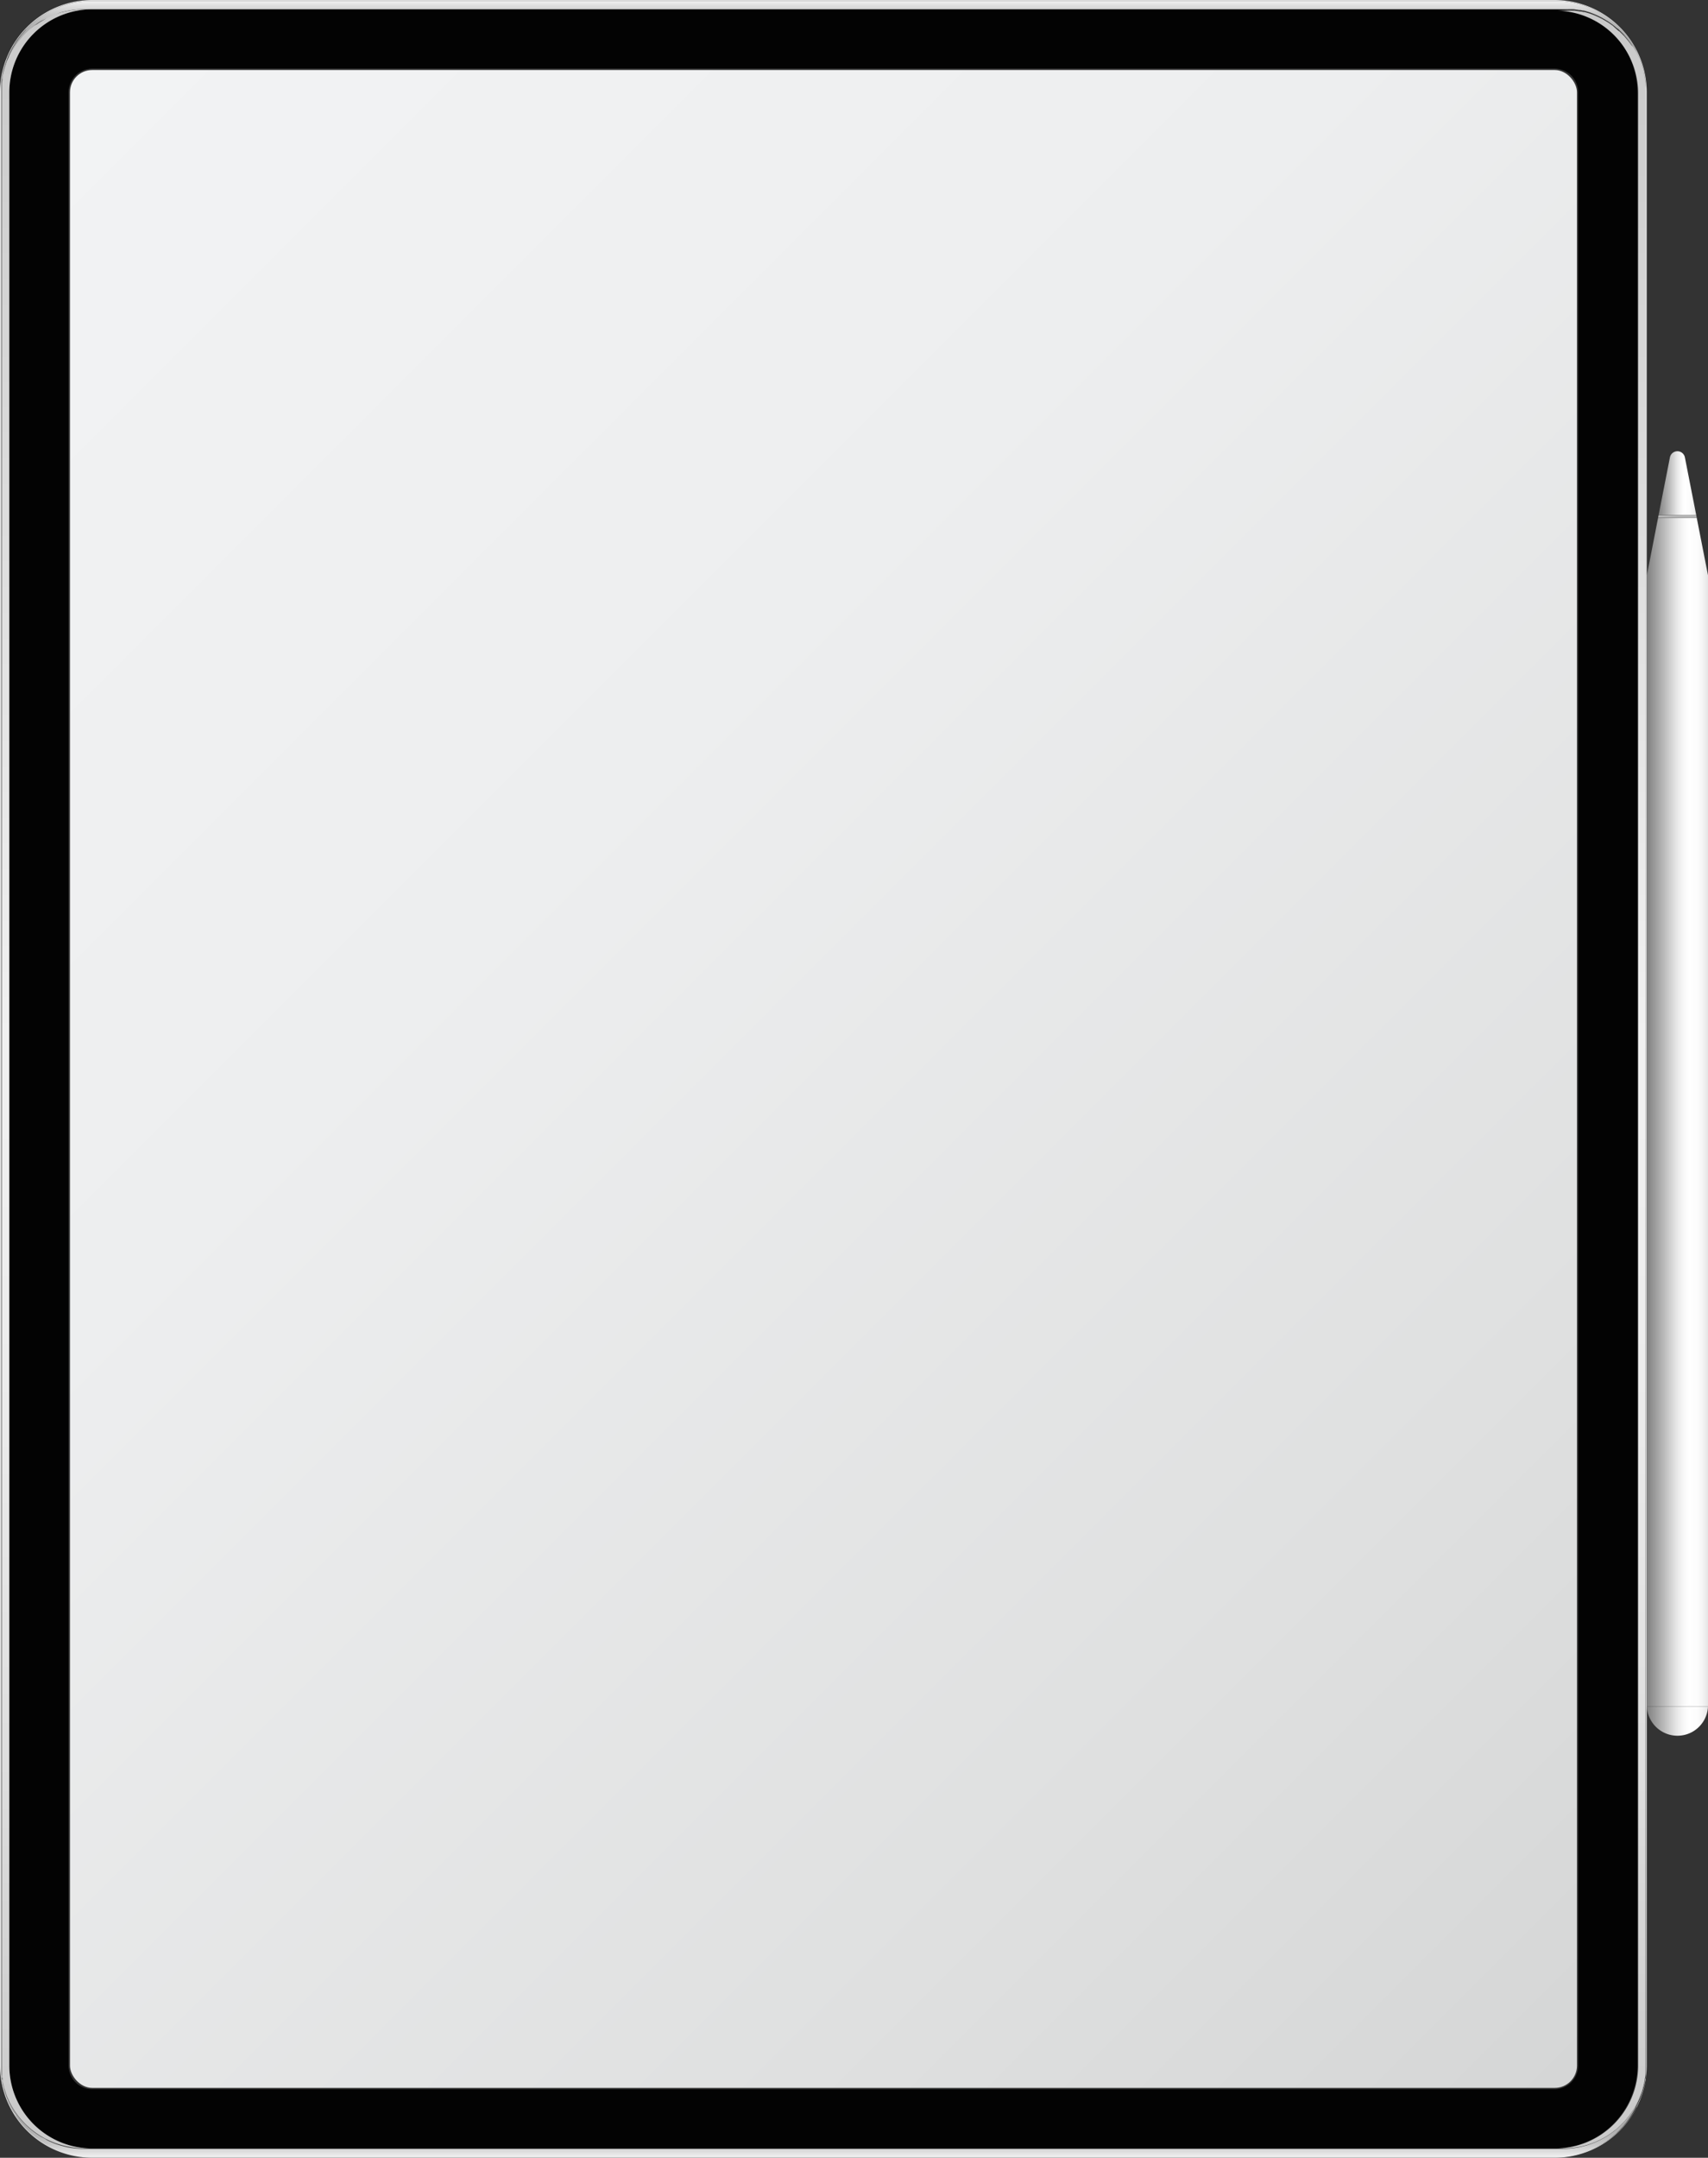 <svg xmlns="http://www.w3.org/2000/svg" xmlns:xlink="http://www.w3.org/1999/xlink" viewBox="0 0 266.3 336.25"><rect x="0" y="0" width="266.3" height="336.25" fill="#333333" stroke="none"/><defs><style>.cls-1{fill:url(#linear-gradient);}.cls-2{fill:url(#linear-gradient-2);}.cls-3{fill:url(#linear-gradient-3);}.cls-4{fill:url(#linear-gradient-4);}.cls-5{fill:none;}.cls-6{fill:#dfdfdf;}.cls-7{fill:url(#linear-gradient-5);}.cls-8{fill:#030303;}.cls-9{fill:url(#linear-gradient-6);}.cls-10{fill:url(#linear-gradient-7);}.cls-11{fill:url(#linear-gradient-8);}.cls-12{fill:url(#linear-gradient-9);}</style><linearGradient id="linear-gradient" x1="256.77" y1="268.31" x2="266.3" y2="268.31" gradientUnits="userSpaceOnUse"><stop offset="0" stop-color="gray"/><stop offset="0.28" stop-color="#bababa"/><stop offset="0.37" stop-color="#cecece"/><stop offset="0.5" stop-color="#e9e9e9"/><stop offset="0.61" stop-color="#f9f9f9"/><stop offset="0.7" stop-color="#fff"/><stop offset="0.83" stop-color="#fcfcfc"/><stop offset="0.93" stop-color="#f2f2f2"/><stop offset="1" stop-color="#e5e5e5"/></linearGradient><linearGradient id="linear-gradient-2" x1="256.77" y1="173.3" x2="266.3" y2="173.3" xlink:href="#linear-gradient"/><linearGradient id="linear-gradient-3" x1="258.59" y1="75.3" x2="264.47" y2="75.3" xlink:href="#linear-gradient"/><linearGradient id="linear-gradient-4" x1="261.53" y1="80.67" x2="261.53" y2="80.29" gradientUnits="userSpaceOnUse"><stop offset="0" stop-color="gray"/><stop offset="0.03" stop-color="#898989"/><stop offset="0.12" stop-color="#9f9f9f"/><stop offset="0.22" stop-color="#aeaeae"/><stop offset="0.33" stop-color="#b7b7b7"/><stop offset="0.49" stop-color="#bababa"/><stop offset="0.67" stop-color="#b7b7b7"/><stop offset="0.8" stop-color="#aeaeae"/><stop offset="0.92" stop-color="#9e9e9e"/><stop offset="1" stop-color="#8d8d8d"/></linearGradient><linearGradient id="linear-gradient-5" x1="-2443.46" y1="2453.43" x2="-2170.79" y2="2726.1" gradientTransform="matrix(0, 1, 1, 0, -2461.38, 2475.25)" gradientUnits="userSpaceOnUse"><stop offset="0" stop-color="#f2f3f4"/><stop offset="0.36" stop-color="#edeeef"/><stop offset="0.78" stop-color="#dfe0e0"/><stop offset="1" stop-color="#d5d6d6"/></linearGradient><linearGradient id="linear-gradient-6" x1="-2475.12" y1="2589.78" x2="-2461.54" y2="2589.78" gradientTransform="matrix(0, 1, 1, 0, -2461.38, 2475.25)" gradientUnits="userSpaceOnUse"><stop offset="0" stop-color="#f1f1f1"/><stop offset="0.06" stop-color="#ddd"/><stop offset="0.15" stop-color="#c7c7c7"/><stop offset="0.25" stop-color="#b6b6b6"/><stop offset="0.37" stop-color="#aaa"/><stop offset="0.54" stop-color="#a3a3a3"/><stop offset="1" stop-color="#a1a1a1"/></linearGradient><linearGradient id="linear-gradient-7" x1="-2152.32" y1="2589.77" x2="-2139.13" y2="2589.77" gradientTransform="matrix(0, 1, 1, 0, -2461.38, 2475.25)" gradientUnits="userSpaceOnUse"><stop offset="0" stop-color="#a1a1a1"/><stop offset="0.46" stop-color="#a3a3a3"/><stop offset="0.63" stop-color="#aaa"/><stop offset="0.75" stop-color="#b6b6b6"/><stop offset="0.85" stop-color="#c7c7c7"/><stop offset="0.94" stop-color="#ddd"/><stop offset="1" stop-color="#f1f1f1"/></linearGradient><linearGradient id="linear-gradient-8" x1="-2473.8" y1="2468.64" x2="-2140.45" y2="2468.64" gradientTransform="matrix(0, 1, 1, 0, -2461.38, 2475.25)" gradientUnits="userSpaceOnUse"><stop offset="0" stop-color="#c9c9c9"/><stop offset="0.48" stop-color="#f1f1f1"/><stop offset="0.64" stop-color="#ececec"/><stop offset="0.82" stop-color="#dedede"/><stop offset="1" stop-color="#c9c9c9"/></linearGradient><linearGradient id="linear-gradient-9" x1="-2473.8" y1="2710.9" x2="-2140.45" y2="2710.9" xlink:href="#linear-gradient-8"/></defs><title>Ipad</title><g id="Layer_2" data-name="Layer 2"><g id="object"><path class="cls-1" d="M266.3,265.93a4.77,4.77,0,0,1-9.53,0Z"/><polygon class="cls-2" points="266.3 89.64 266.3 265.93 256.77 265.93 256.77 89.64 258.52 80.67 264.54 80.67 266.3 89.64"/><path class="cls-3" d="M264.47,80.29h-5.88l1.77-9a1.19,1.19,0,0,1,2.34,0Z"/><polygon class="cls-4" points="264.54 80.67 258.52 80.67 258.59 80.29 264.47 80.29 264.54 80.67"/><path class="cls-5" d="M13.31,336.08c.35,0,.71,0,1.06,0h228c.36,0,.72,0,1.07,0l.3,0a14.66,14.66,0,0,0,1.76-.28l.33-.08.25-.07a13.26,13.26,0,0,0,2.9-1.14l.3-.16.59-.34c.08-.06.18-.11.26-.18a1.67,1.67,0,0,0,.28-.18c.26-.17.51-.36.75-.55l.31-.25.47-.41a3.38,3.38,0,0,0,.27-.26,5,5,0,0,0,.46-.46l0,0a10.17,10.17,0,0,0,.86-1l0,0A13.77,13.77,0,0,0,254.7,329c.11-.19.22-.39.32-.59a.41.41,0,0,0,0-.09c.09-.17.17-.34.25-.51s.19-.41.27-.62.16-.42.24-.63L256,326v0c.07-.21.13-.43.18-.65s.11-.44.15-.66.08-.46.11-.69.06-.4.08-.6a.34.34,0,0,1,0-.1q0-.5.06-1V14q0-.51-.06-1a.38.38,0,0,1,0-.1c0-.2,0-.4-.08-.6s-.07-.46-.11-.69-.09-.45-.15-.67-.11-.43-.18-.64v0l-.21-.63c-.08-.21-.15-.43-.24-.64s-.17-.41-.27-.61-.16-.34-.25-.51a.41.41,0,0,0,0-.09c-.1-.2-.21-.4-.32-.59a13,13,0,0,0-1.11-1.63l0,0a11.63,11.63,0,0,0-.86-1h0a5,5,0,0,0-.46-.46,2.23,2.23,0,0,0-.27-.26l-.47-.41-.31-.25a8,8,0,0,0-.75-.55l-.28-.19-.26-.17-.59-.35-.3-.15A13.28,13.28,0,0,0,246.1.62l-.25-.06-.33-.08A14.66,14.66,0,0,0,243.76.2l-.3,0c-.35,0-.71,0-1.07,0h-228c-.35,0-.71,0-1.06,0L13,.2a14.17,14.17,0,0,0-1.73.28l-.33.08-.29.08A13.63,13.63,0,0,0,7.77,1.77l-.3.15c-.39.22-.78.46-1.15.72l-.26.18a5.32,5.32,0,0,0-.47.36,13.75,13.75,0,0,0-1.16,1l-.24.24-.12.13L4,4.68c-.12.12-.23.25-.34.38l-.32.37-.12.16a.39.39,0,0,0-.08.1l-.31.41s0,0,0,0-.23.34-.34.51l0,0c-.11.17-.21.35-.31.52s-.22.39-.33.59a.41.41,0,0,1-.05.09c-.08.17-.17.34-.24.51s-.19.41-.27.61S1,9.44.94,9.66a12.7,12.7,0,0,0-.54,2q-.08.34-.12.69c0,.2-.05.4-.07.6,0,0,0,.06,0,.1a3,3,0,0,0,0,.31l0,.38c0,.22,0,.44,0,.66V321.88c0,.23,0,.45,0,.67l0,.38c0,.1,0,.21,0,.31s0,.07,0,.1c0,.2,0,.4.07.6s.07.46.12.69a13.35,13.35,0,0,0,.54,2,5.87,5.87,0,0,0,.24.63c.08.21.17.42.27.62s.16.34.24.51a.41.41,0,0,1,.05.09c.11.2.21.4.33.59s.2.34.31.51l0,.06.34.51s0,0,0,0l.31.41a.39.39,0,0,0,.08.1l.12.15c.11.13.21.26.32.38s.22.26.34.38l.11.12.12.12a2.72,2.72,0,0,0,.24.24,13.88,13.88,0,0,0,1.16,1l.47.36.26.18c.37.26.76.49,1.15.71l.3.16a13.63,13.63,0,0,0,2.86,1.13l.29.08.33.08a16.4,16.4,0,0,0,1.73.27Zm1.06-1.28A12.93,12.93,0,0,1,1.45,321.88V14.37A12.94,12.94,0,0,1,14.37,1.45h228a12.93,12.93,0,0,1,12.92,12.92V321.88a12.93,12.93,0,0,1-12.92,12.92Z"/><path class="cls-6" d="M242.39,0h-228A14.39,14.39,0,0,0,0,14.37V321.88a14.38,14.38,0,0,0,14.37,14.37h228a14.39,14.39,0,0,0,14.38-14.37V14.37A14.39,14.39,0,0,0,242.39,0Zm14.24,322.25a.49.49,0,0,1,0,.12c0,.25,0,.5,0,.75a.13.13,0,0,0,0,.06v.06a.34.34,0,0,0,0,.1c0,.2,0,.4-.08.6s-.07.46-.11.69l-.15.66c-.06.22-.11.44-.18.65v0l-.21.63c-.08.22-.15.43-.24.63s-.17.42-.27.62-.16.34-.25.51a.41.41,0,0,1,0,.09c-.1.2-.21.4-.32.59a13.77,13.77,0,0,1-1.11,1.63l0,0c-.27.34-.56.68-.86,1l0,0a2.39,2.39,0,0,1-.22.23,2.61,2.61,0,0,1-.24.23,3.38,3.38,0,0,1-.27.26l-.47.41-.31.25c-.24.19-.49.37-.75.55l-.28.18-.26.18-.59.34-.3.16a13.78,13.78,0,0,1-2.9,1.14l-.25.07-.33.08a15,15,0,0,1-1.76.28l-.3,0c-.35,0-.71,0-1.07,0h-228c-.35,0-.71,0-1.06,0l-.33,0a16.4,16.4,0,0,1-1.73-.27l-.33-.08-.29-.08a13.63,13.63,0,0,1-2.86-1.13l-.3-.16c-.39-.22-.78-.45-1.15-.71l-.26-.18-.47-.36a13.88,13.88,0,0,1-1.16-1,2.72,2.72,0,0,1-.24-.24l-.12-.12L4,331.58c-.12-.12-.23-.25-.34-.38s-.21-.25-.32-.38l-.12-.15a.39.39,0,0,1-.08-.1l-.31-.41s0,0,0,0l-.34-.51,0-.06L2.07,329c-.12-.19-.22-.39-.33-.59a.41.41,0,0,0-.05-.09l-.24-.51c-.1-.2-.19-.41-.27-.62a5.87,5.87,0,0,1-.24-.63,13.35,13.35,0,0,1-.54-2l-.12-.69c0-.2-.05-.4-.07-.6,0,0,0-.07,0-.1v-.06a2.11,2.11,0,0,1,0-.25c0-.13,0-.26,0-.38s0-.44,0-.67V14.37c0-.22,0-.44,0-.66s0-.26,0-.38a2,2,0,0,1,0-.25V13s0-.07,0-.1c0-.2.05-.41.07-.6l.12-.69a12.7,12.7,0,0,1,.54-2c.07-.22.15-.43.24-.64s.17-.41.27-.61l.24-.51a.41.41,0,0,0,.05-.09c.11-.2.21-.4.33-.59l.31-.52,0,0c.11-.17.22-.35.34-.51s0,0,0,0l.31-.41a.39.39,0,0,1,.08-.1l.12-.16.32-.37c.11-.13.22-.26.34-.38l.11-.12.12-.13.24-.24a13.75,13.75,0,0,1,1.16-1,5.32,5.32,0,0,1,.47-.36l.26-.18c.37-.26.76-.5,1.15-.72l.3-.15A13.63,13.63,0,0,1,10.63.64l.29-.08.33-.08A14.17,14.17,0,0,1,13,.2l.33,0c.35,0,.71,0,1.06,0h228c.36,0,.72,0,1.07,0l.3,0a15,15,0,0,1,1.76.28l.33.08.25.06A13.28,13.28,0,0,1,249,1.77l.3.15.59.35.26.17.28.19a8,8,0,0,1,.75.55l.31.25.47.41a2.23,2.23,0,0,1,.27.26,5,5,0,0,1,.46.46h0c.3.32.59.66.86,1l0,0a13,13,0,0,1,1.11,1.63c.11.19.22.39.32.59a.41.41,0,0,1,0,.09c.09.17.17.34.25.51s.19.41.27.61.16.42.24.64l.21.63v0c.07.21.12.43.18.64l.15.67c0,.23.08.46.11.69s.06.4.08.6a.38.38,0,0,0,0,.1v.06a.38.38,0,0,0,0,.1c0,.23,0,.46,0,.71a.49.49,0,0,1,0,.12Z"/><rect class="cls-7" x="10.91" y="10.91" width="234.96" height="314.45" rx="3.47"/><path class="cls-8" d="M14.37,334.8h228a12.93,12.93,0,0,0,12.92-12.92V14.37A12.93,12.93,0,0,0,242.39,1.45h-228A12.94,12.94,0,0,0,1.45,14.37V321.88A12.93,12.93,0,0,0,14.37,334.8Zm0-9.23a3.69,3.69,0,0,1-3.68-3.69V14.37a3.68,3.68,0,0,1,3.68-3.68h228a3.69,3.69,0,0,1,3.69,3.68V321.88a3.69,3.69,0,0,1-3.69,3.69Z"/><path class="cls-9" d="M256.62,13.71l0-.46c0-.08,0-.16,0-.23a.38.38,0,0,1,0-.1c0-.2-.05-.41-.08-.6s-.07-.46-.11-.69l-.15-.67c-.06-.21-.11-.43-.18-.64v0l-.21-.63c-.08-.22-.15-.43-.24-.64s-.17-.41-.27-.61-.16-.34-.25-.51a.41.41,0,0,0,0-.09c-.1-.2-.21-.4-.32-.59a13,13,0,0,0-1.11-1.63l0,0c-.27-.34-.56-.68-.86-1h0a5,5,0,0,0-.46-.46,2.23,2.23,0,0,0-.27-.26l-.47-.41-.31-.25c-.24-.19-.49-.38-.75-.55l-.28-.19-.26-.17-.59-.35-.3-.15A13.28,13.28,0,0,0,246.1.62l-.25-.06-.33-.08A14.66,14.66,0,0,0,243.76.2l-.3,0c-.35,0-.71,0-1.07,0h-228c-.35,0-.71,0-1.06,0L13,.2a14.17,14.17,0,0,0-1.73.28l-.33.08-.29.08A13.63,13.63,0,0,0,7.77,1.77l-.3.15c-.39.22-.78.46-1.15.72l-.26.18a5.32,5.32,0,0,0-.47.36,13.75,13.75,0,0,0-1.16,1l-.24.24-.12.13L4,4.68c-.12.12-.23.25-.34.38l-.32.37-.12.16a.39.39,0,0,0-.08.1l-.31.41s0,0,0,0-.23.34-.34.51l0,0-.31.52c-.12.19-.22.39-.33.59a.41.41,0,0,1-.05.09l-.24.51c-.1.2-.19.41-.27.61S1,9.44.94,9.66a12.7,12.7,0,0,0-.54,2l-.12.69c0,.19-.05.4-.07.6,0,0,0,.06,0,.1a3,3,0,0,0,0,.31,2,2,0,0,1,0-.25c0-.21,0-.43.08-.63s0-.2,0-.3,0-.25.07-.37a5.07,5.07,0,0,1,.13-.56c0-.2.1-.39.16-.59s.1-.32.16-.48a8.48,8.48,0,0,1,.39-1l.13-.3L1.6,8.4s0,0,0,0l.28-.5v0c.08-.12.15-.24.22-.36l.19-.29.05-.07c.11-.16.22-.32.34-.47s.22-.3.34-.44l.08-.1c.11-.14.24-.28.37-.42s.28-.3.42-.45l.4-.38.11-.1.41-.35A6,6,0,0,1,5.33,4l.4-.28.21-.15.26-.16a2.26,2.26,0,0,1,.26-.16L7,3l.33-.16c.26-.13.52-.25.79-.36l.26-.11.4-.15L9.27,2a5.44,5.44,0,0,1,.54-.15s0,0,0,0l.6-.14h0l.45-.08a11.59,11.59,0,0,1,2.14-.19H243.71c.26,0,.52,0,.77,0a2.69,2.69,0,0,1,.4,0,2.09,2.09,0,0,1,.35,0h.16l.45.07h.06l.28.05.13,0h.05a2.59,2.59,0,0,1,.4.09l.18,0,.56.16c.18.06.37.11.54.18h0l.26.1h0l.29.12h0q.39.17.78.36l.32.16.52.3.26.16.26.16.21.15.4.28c.16.12.33.25.49.39s.24.2.36.31l.05,0,.11.1,0,0,.35.34.34.35,0,0a1.07,1.07,0,0,1,.14.16l.28.33.09.11c.12.14.24.29.35.44a3.43,3.43,0,0,1,.24.33l0,0,.18.26.29.46,0,0,.18.32.1.18.18.34c.07.15.15.31.22.47l.15.34c0,.05,0,.09,0,.13s.1.25.14.37l.09.24s0,0,0,.05.1.28.14.42.09.31.13.46a.13.13,0,0,1,0,.06l0,.16c0,.14.07.29.11.44v0c0,.12.05.24.07.37s0,.2.05.3.06.42.08.63S256.61,13.5,256.62,13.71Z"/><path class="cls-6" d="M256.63,14.37c0-.22,0-.44,0-.66C256.63,13.93,256.63,14.15,256.63,14.37Z"/><path class="cls-10" d="M14.37,336.12h228c.36,0,.72,0,1.07,0l.3,0a14.66,14.66,0,0,0,1.76-.28l.33-.08.25-.07a13.26,13.26,0,0,0,2.9-1.14l.3-.16.59-.34.26-.18.28-.18c.26-.18.51-.36.75-.55l.31-.25.47-.41a3.38,3.38,0,0,0,.27-.26c.16-.15.32-.3.46-.46l0,0c.3-.31.59-.65.86-1l0,0A13.77,13.77,0,0,0,254.7,329c.11-.19.22-.39.32-.59a.41.41,0,0,0,0-.09c.09-.17.17-.34.25-.51s.18-.41.27-.62.16-.41.24-.63L256,326v0c.07-.21.12-.43.18-.65l.15-.66c0-.23.08-.46.11-.69s.06-.4.08-.6a.34.34,0,0,1,0-.1c0-.08,0-.15,0-.23a1,1,0,0,0,0,.17c0,.21-.05.42-.08.63s0,.2-.05.3,0,.25-.07.37-.09.42-.15.63-.09.35-.14.51-.09.29-.14.43-.19.53-.29.78l-.15.35-.22.46-.18.35-.1.18-.2.34c-.09.16-.19.31-.29.46l-.18.27c-.08.13-.18.25-.27.37a4.82,4.82,0,0,1-.35.44l-.09.11-.28.33a1,1,0,0,1-.14.15,3.15,3.15,0,0,1-.36.37,4.68,4.68,0,0,1-.39.38l-.11.1-.41.36c-.16.14-.33.26-.49.38l-.4.29-.21.14-.26.17-.26.16c-.17.1-.34.2-.52.29l-.32.17-.78.36-.32.12-.33.13-.54.18-.56.15-.63.15-.47.08a12.41,12.41,0,0,1-2.13.18H13.05a12.53,12.53,0,0,1-2.14-.18l-.45-.08h0l-.6-.15h0l-.54-.15-.52-.17-.4-.15-.26-.11c-.27-.11-.53-.23-.79-.36L7,333.28,6.46,333a2.26,2.26,0,0,1-.26-.16l-.26-.17-.21-.14c-.14-.09-.27-.19-.4-.29a5.85,5.85,0,0,1-.49-.38l-.41-.36-.11-.1c-.14-.12-.27-.25-.4-.38s-.29-.29-.42-.44a5,5,0,0,1-.37-.43.36.36,0,0,1-.08-.09c-.12-.14-.23-.29-.34-.44l-.34-.47-.05-.07-.19-.3-.22-.35v0c-.1-.17-.19-.34-.28-.51l0,0c-.08-.15-.16-.3-.23-.45l-.13-.3a8.63,8.63,0,0,1-.39-1c-.06-.15-.11-.31-.16-.48s-.12-.39-.16-.58a5.66,5.66,0,0,1-.13-.56c0-.12-.05-.24-.07-.37s0-.2,0-.3-.06-.42-.08-.63a2.11,2.11,0,0,1,0-.25c0,.1,0,.21,0,.31s0,.07,0,.1c0,.2.05.4.07.6l.12.69a13.35,13.35,0,0,0,.54,2,5.87,5.87,0,0,0,.24.63c.08.21.17.42.27.62l.24.51a.41.41,0,0,1,.05.09c.11.2.21.4.33.59l.31.51,0,.06.34.51s0,0,0,0l.31.41a.39.39,0,0,0,.08.1l.12.15c.11.13.21.26.32.38s.22.26.34.38l.11.12.12.12a2.72,2.72,0,0,0,.24.24,13.88,13.88,0,0,0,1.16,1l.47.36.26.18c.37.26.76.49,1.15.71l.3.16a13.63,13.63,0,0,0,2.86,1.13l.29.08.33.08a16.4,16.4,0,0,0,1.73.27l.33,0C13.66,336.11,14,336.12,14.37,336.12Z"/><path class="cls-6" d="M256.63,321.88c0,.23,0,.45,0,.67C256.63,322.33,256.63,322.11,256.63,321.88Z"/><path class="cls-11" d="M13.05,334.8h1.32A12.93,12.93,0,0,1,1.45,321.88V14.37A12.94,12.94,0,0,1,14.37,1.45H13.05a11.59,11.59,0,0,0-2.14.19l-.45.08h0l-.6.14s0,0,0,0A5.44,5.44,0,0,0,9.27,2l-.52.17-.4.15-.26.11c-.27.11-.53.23-.79.36L7,3l-.51.3a2.26,2.26,0,0,0-.26.16l-.26.16-.21.15L5.33,4l-.49.39-.41.35-.11.1-.4.38c-.14.15-.29.3-.42.45l-.37.42-.08.1c-.12.14-.23.29-.34.44s-.23.31-.34.47l-.05.07-.19.29c-.07.12-.14.24-.22.36v0l-.28.5s0,0,0,0l-.23.46-.13.3a8.48,8.48,0,0,0-.39,1c-.06.16-.11.32-.16.48s-.12.39-.16.59a5.07,5.07,0,0,0-.13.56c0,.12-.05.24-.07.37s0,.2,0,.3-.06.42-.08.63a2,2,0,0,0,0,.25l0,.38c0,.22,0,.44,0,.66V321.88c0,.23,0,.45,0,.67l0,.38a2.11,2.11,0,0,0,0,.25c0,.21,0,.42.08.63s0,.2,0,.3,0,.25.07.37a5.66,5.66,0,0,0,.13.56c0,.19.1.39.16.58s.1.33.16.48a8.63,8.63,0,0,0,.39,1l.13.3c.07.15.15.3.23.45l0,0c.09.17.18.34.28.51v0l.22.35.19.3.05.07.34.47c.11.15.22.3.34.44a.36.36,0,0,0,.08.09c.12.15.24.29.37.43s.28.3.42.44.26.26.4.38l.11.1.41.36c.16.13.32.26.49.38s.26.2.4.29l.21.14.26.17a2.26,2.26,0,0,0,.26.16l.51.29.33.17c.26.13.52.25.79.36l.26.11.4.15.52.17.54.15h0l.6.15h0l.45.08A12.53,12.53,0,0,0,13.05,334.8Z"/><path class="cls-12" d="M242.39,334.8h1.32a12.41,12.41,0,0,0,2.13-.18l.47-.08.63-.15.56-.15.54-.18.33-.13.32-.12.78-.36.32-.17c.18-.09.35-.19.52-.29l.26-.16.26-.17.21-.14.4-.29.49-.38.41-.36.11-.1a4.68,4.68,0,0,0,.39-.38c.12-.11.24-.24.36-.37a1,1,0,0,0,.14-.15l.28-.33.09-.11c.12-.14.24-.29.35-.44l.27-.37.18-.27c.1-.15.2-.3.29-.46l.2-.34.1-.18.18-.35.22-.46.15-.35c.1-.25.2-.51.29-.78s.1-.28.14-.43.1-.34.14-.51.11-.42.15-.63.05-.24.07-.37,0-.2.05-.3.06-.42.08-.63a1,1,0,0,1,0-.17l0-.46c0-.1,0-.2,0-.3V14c0-.1,0-.2,0-.3l0-.46a1.11,1.11,0,0,1,0-.17c0-.21-.05-.43-.08-.63s0-.2-.05-.3,0-.25-.07-.37v0c0-.15-.07-.3-.11-.44l0-.16a.13.13,0,0,0,0-.06c0-.15-.08-.31-.13-.46s-.09-.28-.14-.42,0,0,0-.05l-.09-.24c0-.12-.09-.25-.14-.37s0-.08,0-.13l-.15-.34c-.07-.16-.15-.32-.22-.47l-.18-.34-.1-.18-.18-.32,0,0-.29-.46L254.33,7l0,0a4,4,0,0,0-.24-.33c-.11-.15-.23-.3-.35-.44l-.09-.11-.28-.33a1.07,1.07,0,0,0-.14-.16l0,0-.34-.35-.35-.34,0,0-.11-.1-.05,0-.36-.31L251.44,4l-.4-.28-.21-.15-.26-.16-.26-.16-.52-.3-.32-.16q-.39-.19-.78-.36h0l-.29-.12h0l-.26-.1h0c-.17-.07-.36-.12-.54-.18l-.56-.16-.18,0a2.59,2.59,0,0,0-.4-.09h-.05l-.13,0-.28-.05h-.06l-.45-.07h-.16l-.35,0a2.69,2.69,0,0,0-.4,0c-.25,0-.51,0-.77,0h-1.32a12.93,12.93,0,0,1,12.92,12.92V321.88A12.93,12.93,0,0,1,242.39,334.8Z"/></g></g></svg>
